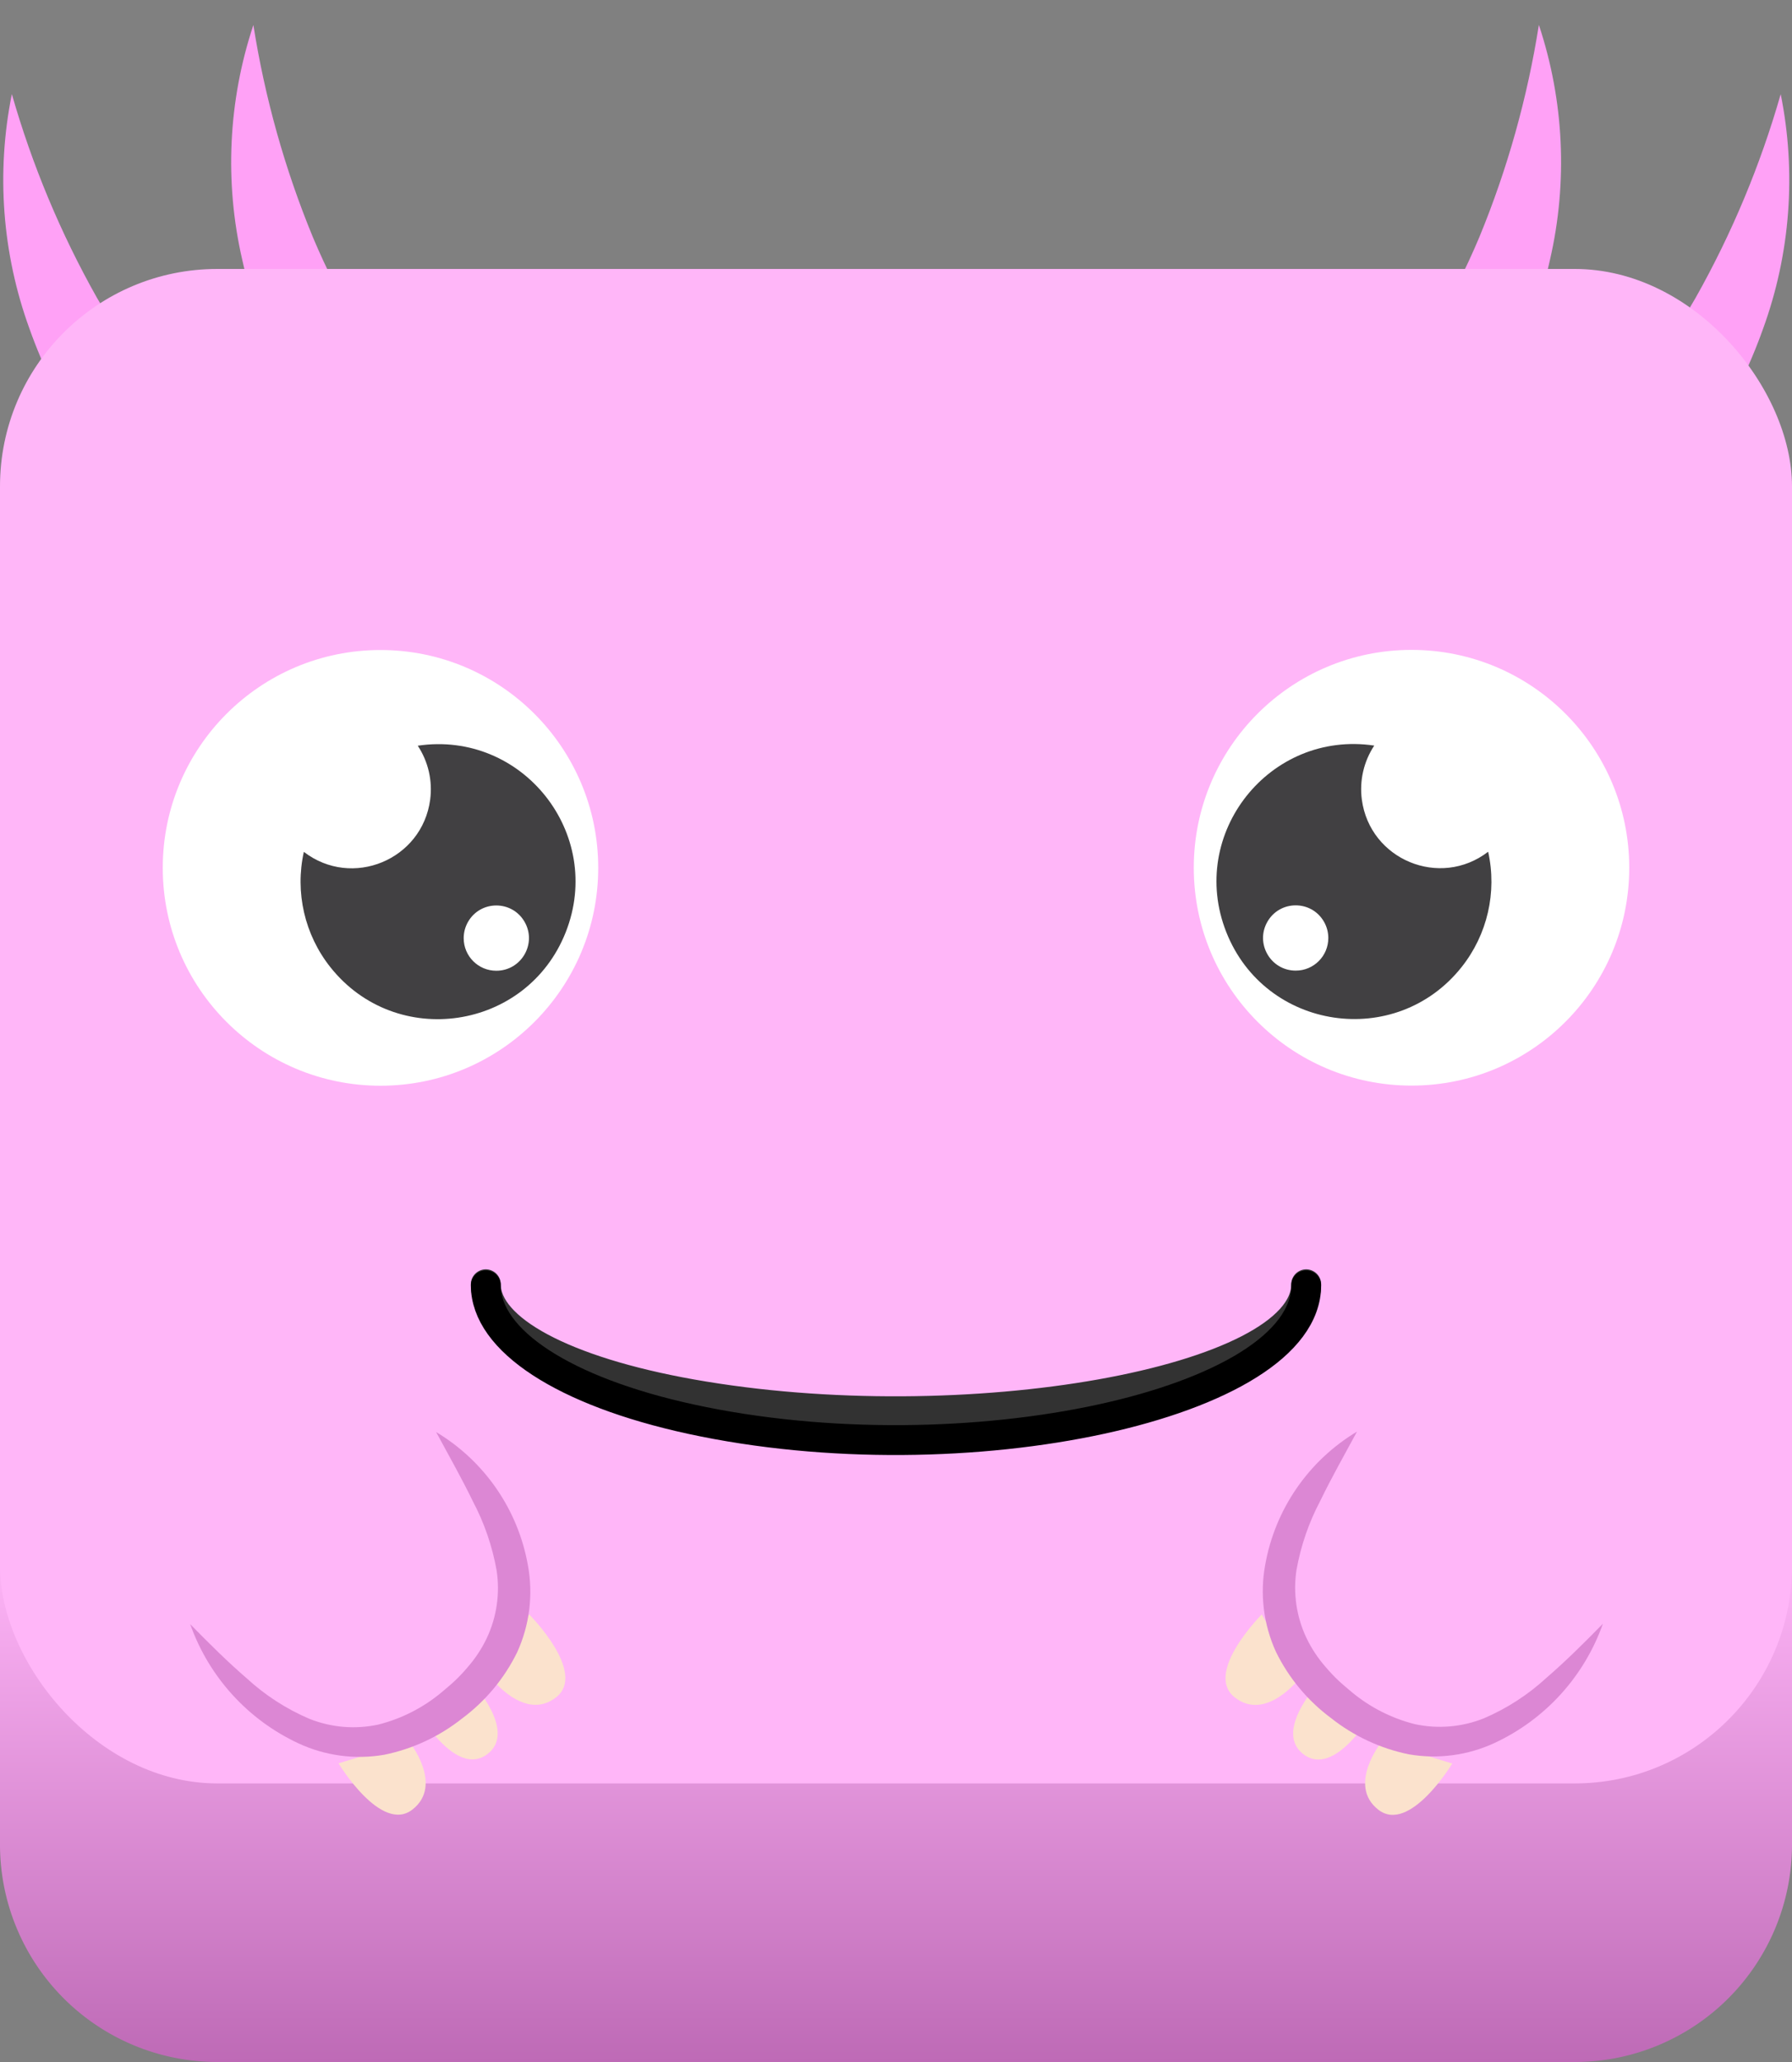 <?xml version="1.0" encoding="utf-8"?>
<svg viewBox="0 0 300 345" width="300" height="345" xmlns="http://www.w3.org/2000/svg">
  <rect x="0" y="0" width="300" height="345" fill="#808080" stroke="none"/>
  <defs>
    <linearGradient gradientUnits="userSpaceOnUse" x1="150" y1="259.14" x2="150" y2="345" id="gradient-0">
      <stop offset="0" style="stop-color: rgb(255, 182, 248);"/>
      <stop offset="1" style="stop-color: rgb(190, 106, 182);"/>
    </linearGradient>
  </defs>
  <path class="cls-13" d="M 264.025 10.03 C 251.237 6.904 237.843 7.462 225.349 11.644 C 199.357 20.102 178.984 40.792 170.655 67.19 C 166.534 79.886 165.993 93.503 169.092 106.496 C 172.071 94.506 176.442 82.92 182.114 71.978 C 187.556 61.667 194.442 52.211 202.56 43.913 C 210.704 35.648 220.007 28.649 230.167 23.15 C 240.903 17.431 252.269 13.03 264.025 10.03 Z" style="fill: rgb(255, 161, 246);" transform="matrix(-0.996, 0.087, -0.087, -0.996, 435.304, 95.526)"/>
  <path id="path839" d="M263.62,345H36.38A36.38,36.38,0,0,1,0,308.62V259.14H300v49.48A36.38,36.38,0,0,1,263.62,345Z" style="fill: url(#gradient-0);"/>
  <path class="cls-13" d="M 298.311 16.069 C 285.523 12.943 272.129 13.501 259.635 17.683 C 233.643 26.141 213.27 46.831 204.941 73.229 C 200.82 85.925 200.279 99.543 203.378 112.536 C 206.357 100.546 210.728 88.959 216.4 78.017 C 221.842 67.706 228.728 58.25 236.846 49.952 C 244.99 41.687 254.293 34.688 264.453 29.189 C 275.189 23.47 286.555 19.069 298.311 16.069 Z" style="fill: rgb(255, 161, 246);" transform="matrix(-0.999, -0.035, 0.035, -0.999, 497.344, 135.292)"/>
  <path class="cls-13" d="M 132.891 104.523 C 120.103 107.649 106.709 107.091 94.215 102.909 C 68.223 94.451 47.85 73.761 39.521 47.363 C 35.4 34.667 34.859 21.05 37.958 8.057 C 40.937 20.047 45.308 31.633 50.98 42.575 C 56.422 52.886 63.308 62.342 71.426 70.64 C 79.57 78.905 88.873 85.904 99.033 91.403 C 109.769 97.122 121.135 101.523 132.891 104.523 Z" style="fill: rgb(255, 161, 246);" transform="matrix(0.996, 0.087, -0.087, 0.996, 5.314, -7.141)"/>
  <path class="cls-13" d="M 98.605 110.563 C 85.817 113.689 72.423 113.131 59.929 108.949 C 33.937 100.491 13.564 79.801 5.235 53.403 C 1.114 40.707 0.573 27.089 3.672 14.096 C 6.651 26.086 11.022 37.673 16.694 48.615 C 22.136 58.926 29.022 68.382 37.14 76.68 C 45.284 84.945 54.587 91.944 64.747 97.443 C 75.483 103.162 86.849 107.563 98.605 110.563 Z" style="fill: rgb(255, 161, 246);" transform="matrix(0.999, -0.035, 0.035, 0.999, -2.179, 1.789)"/>
  <rect style="fill-opacity: 1; fill: rgb(255, 182, 248);" id="rect841" y="45" width="300" height="253.39" rx="36.38"/>
  <ellipse style="fill: rgb(255, 255, 255);" cx="-63.698" cy="145.206" rx="36.45" ry="36.45" transform="matrix(-1, 0, 0, 1, 0, 0)"/>
  <path d="M 95.804 152.502 C 87.742 146.303 75.994 151.156 74.656 161.236 C 74.237 164.397 74.975 167.602 76.734 170.262 C 59.221 172.865 45.457 155.534 51.959 139.066 C 58.46 122.597 80.351 119.343 91.363 133.208 C 95.677 138.64 97.309 145.73 95.804 152.502 Z M 63.584 132.612 C 59.381 132.612 56.754 137.162 58.855 140.802 C 60.957 144.442 66.211 144.442 68.312 140.802 C 68.793 139.969 69.046 139.023 69.044 138.062 C 69.044 135.048 66.598 132.606 63.584 132.612 Z" fill="#414042" transform="matrix(-1, 0, 0, -1, 146.671, 295.03)"/>
  <path class="cls-3" d="M 218.672 214.877 C 218.672 231.208 161.446 241.415 115.664 233.249 C 94.418 229.46 81.328 222.456 81.328 214.877" style="stroke-linecap: round; fill: none; stroke: rgb(50, 50, 50); stroke-width: 5px;"/>
  <path class="cls-8" d="M 94.293 281.384 C 94.293 281.384 94.413 272.124 87.733 272.124 C 81.053 272.124 82.733 285.834 82.733 285.834" style="fill: rgb(251, 226, 205);" transform="matrix(-0.788, 0.616, -0.616, -0.788, 329.851, 444.381)"/>
  <path class="cls-8" d="M 59.606 299.311 C 59.606 299.311 59.486 290.051 66.156 290.051 C 72.826 290.051 71.156 303.761 71.156 303.761" style="fill: rgb(251, 226, 205);" transform="matrix(-0.788, 0.616, -0.616, -0.788, 299.862, 490.561)"/>
  <path class="cls-8" d="M 82.121 293.129 C 82.121 293.129 84.02 280.417 77.26 280.417 C 70.5 280.417 72.088 293.179 72.088 293.179" style="fill: rgb(251, 226, 205);" transform="matrix(-0.788, 0.616, -0.616, -0.788, 315.267, 466.819)"/>
  <path class="cls-4" d="M 90.859 251.307 C 90.099 255.817 89.459 260.087 88.569 264.227 C 87.845 268.271 86.495 272.178 84.569 275.807 C 82.656 279.199 79.778 281.945 76.299 283.697 C 74.547 284.569 72.683 285.195 70.759 285.557 C 69.769 285.768 68.767 285.922 67.759 286.017 C 66.759 286.127 65.759 286.117 64.759 286.177 C 60.755 286.302 56.773 285.527 53.109 283.907 C 49.539 282.183 46.567 279.427 44.579 275.997 C 42.574 272.347 41.201 268.385 40.519 264.277 C 39.689 260.097 39.149 255.797 38.639 251.277 C 35.668 260.142 36.389 269.829 40.639 278.157 C 42.883 282.55 46.413 286.153 50.759 288.487 C 55.106 290.655 59.902 291.768 64.759 291.737 C 69.635 291.86 74.47 290.815 78.859 288.687 C 83.293 286.383 86.912 282.774 89.229 278.347 C 93.666 269.996 94.261 260.13 90.859 251.307 Z" style="fill: rgb(220, 135, 212);" transform="matrix(0.788, -0.616, 0.616, 0.788, -153.393, 97.538)"/>
  <ellipse style="fill: rgb(255, 255, 255);" cx="236.302" cy="145.185" rx="36.45" ry="36.45"/>
  <path d="M 249.133 142.507 C 241.071 148.706 229.323 143.853 227.985 133.773 C 227.566 130.612 228.304 127.407 230.063 124.747 C 212.55 122.144 198.786 139.475 205.288 155.943 C 211.789 172.412 233.68 175.666 244.692 161.801 C 249.006 156.369 250.638 149.279 249.133 142.507 Z M 216.913 162.397 C 212.71 162.397 210.083 157.847 212.184 154.207 C 214.286 150.567 219.54 150.567 221.641 154.207 C 222.122 155.04 222.375 155.986 222.373 156.947 C 222.373 159.961 219.927 162.403 216.913 162.397 Z" fill="#414042"/>
  <path class="cls-8" d="M 217.455 276.553 C 217.455 276.553 217.575 285.813 210.895 285.813 C 204.215 285.813 205.895 272.103 205.895 272.103" style="fill: rgb(251, 226, 205);" transform="matrix(0.788, 0.616, -0.616, 0.788, 216.597, -71.126)"/>
  <path class="cls-8" d="M 228.658 294.48 C 228.658 294.48 228.538 303.74 235.208 303.74 C 241.878 303.74 240.208 290.03 240.208 290.03" style="fill: rgb(251, 226, 205);" transform="matrix(0.788, 0.616, -0.616, 0.788, 232.498, -81.452)"/>
  <path class="cls-8" d="M 227.071 281.963 C 227.071 281.963 228.97 294.675 222.21 294.675 C 215.45 294.675 217.038 281.913 217.038 281.913" style="fill: rgb(251, 226, 205);" transform="matrix(0.788, 0.616, -0.616, 0.788, 224.574, -75.621)"/>
  <path class="cls-4" d="M 260.981 291.696 C 260.221 287.186 259.581 282.916 258.691 278.776 C 257.967 274.732 256.617 270.825 254.691 267.196 C 252.778 263.804 249.9 261.058 246.421 259.306 C 244.669 258.434 242.805 257.808 240.881 257.446 C 239.891 257.235 238.889 257.081 237.881 256.986 C 236.881 256.876 235.881 256.886 234.881 256.826 C 230.877 256.701 226.895 257.476 223.231 259.096 C 219.661 260.82 216.689 263.576 214.701 267.006 C 212.696 270.656 211.323 274.618 210.641 278.726 C 209.811 282.906 209.271 287.206 208.761 291.726 C 205.79 282.861 206.511 273.174 210.761 264.846 C 213.005 260.453 216.535 256.85 220.881 254.516 C 225.228 252.348 230.024 251.235 234.881 251.266 C 239.757 251.143 244.592 252.188 248.981 254.316 C 253.415 256.62 257.034 260.229 259.351 264.656 C 263.788 273.007 264.383 282.873 260.981 291.696 Z" style="fill: rgb(220, 135, 212);" transform="matrix(-0.788, -0.616, 0.616, -0.788, 253.145, 630.147)"/>
  <path class="cls-3" d="M 218.672 215.05 C 218.672 234.955 161.446 247.395 115.664 237.442 C 94.418 232.824 81.328 224.288 81.328 215.05" style="stroke-linecap: round; fill: none; stroke: rgb(0, 0, 0); stroke-width: 5px;"/>
</svg>
